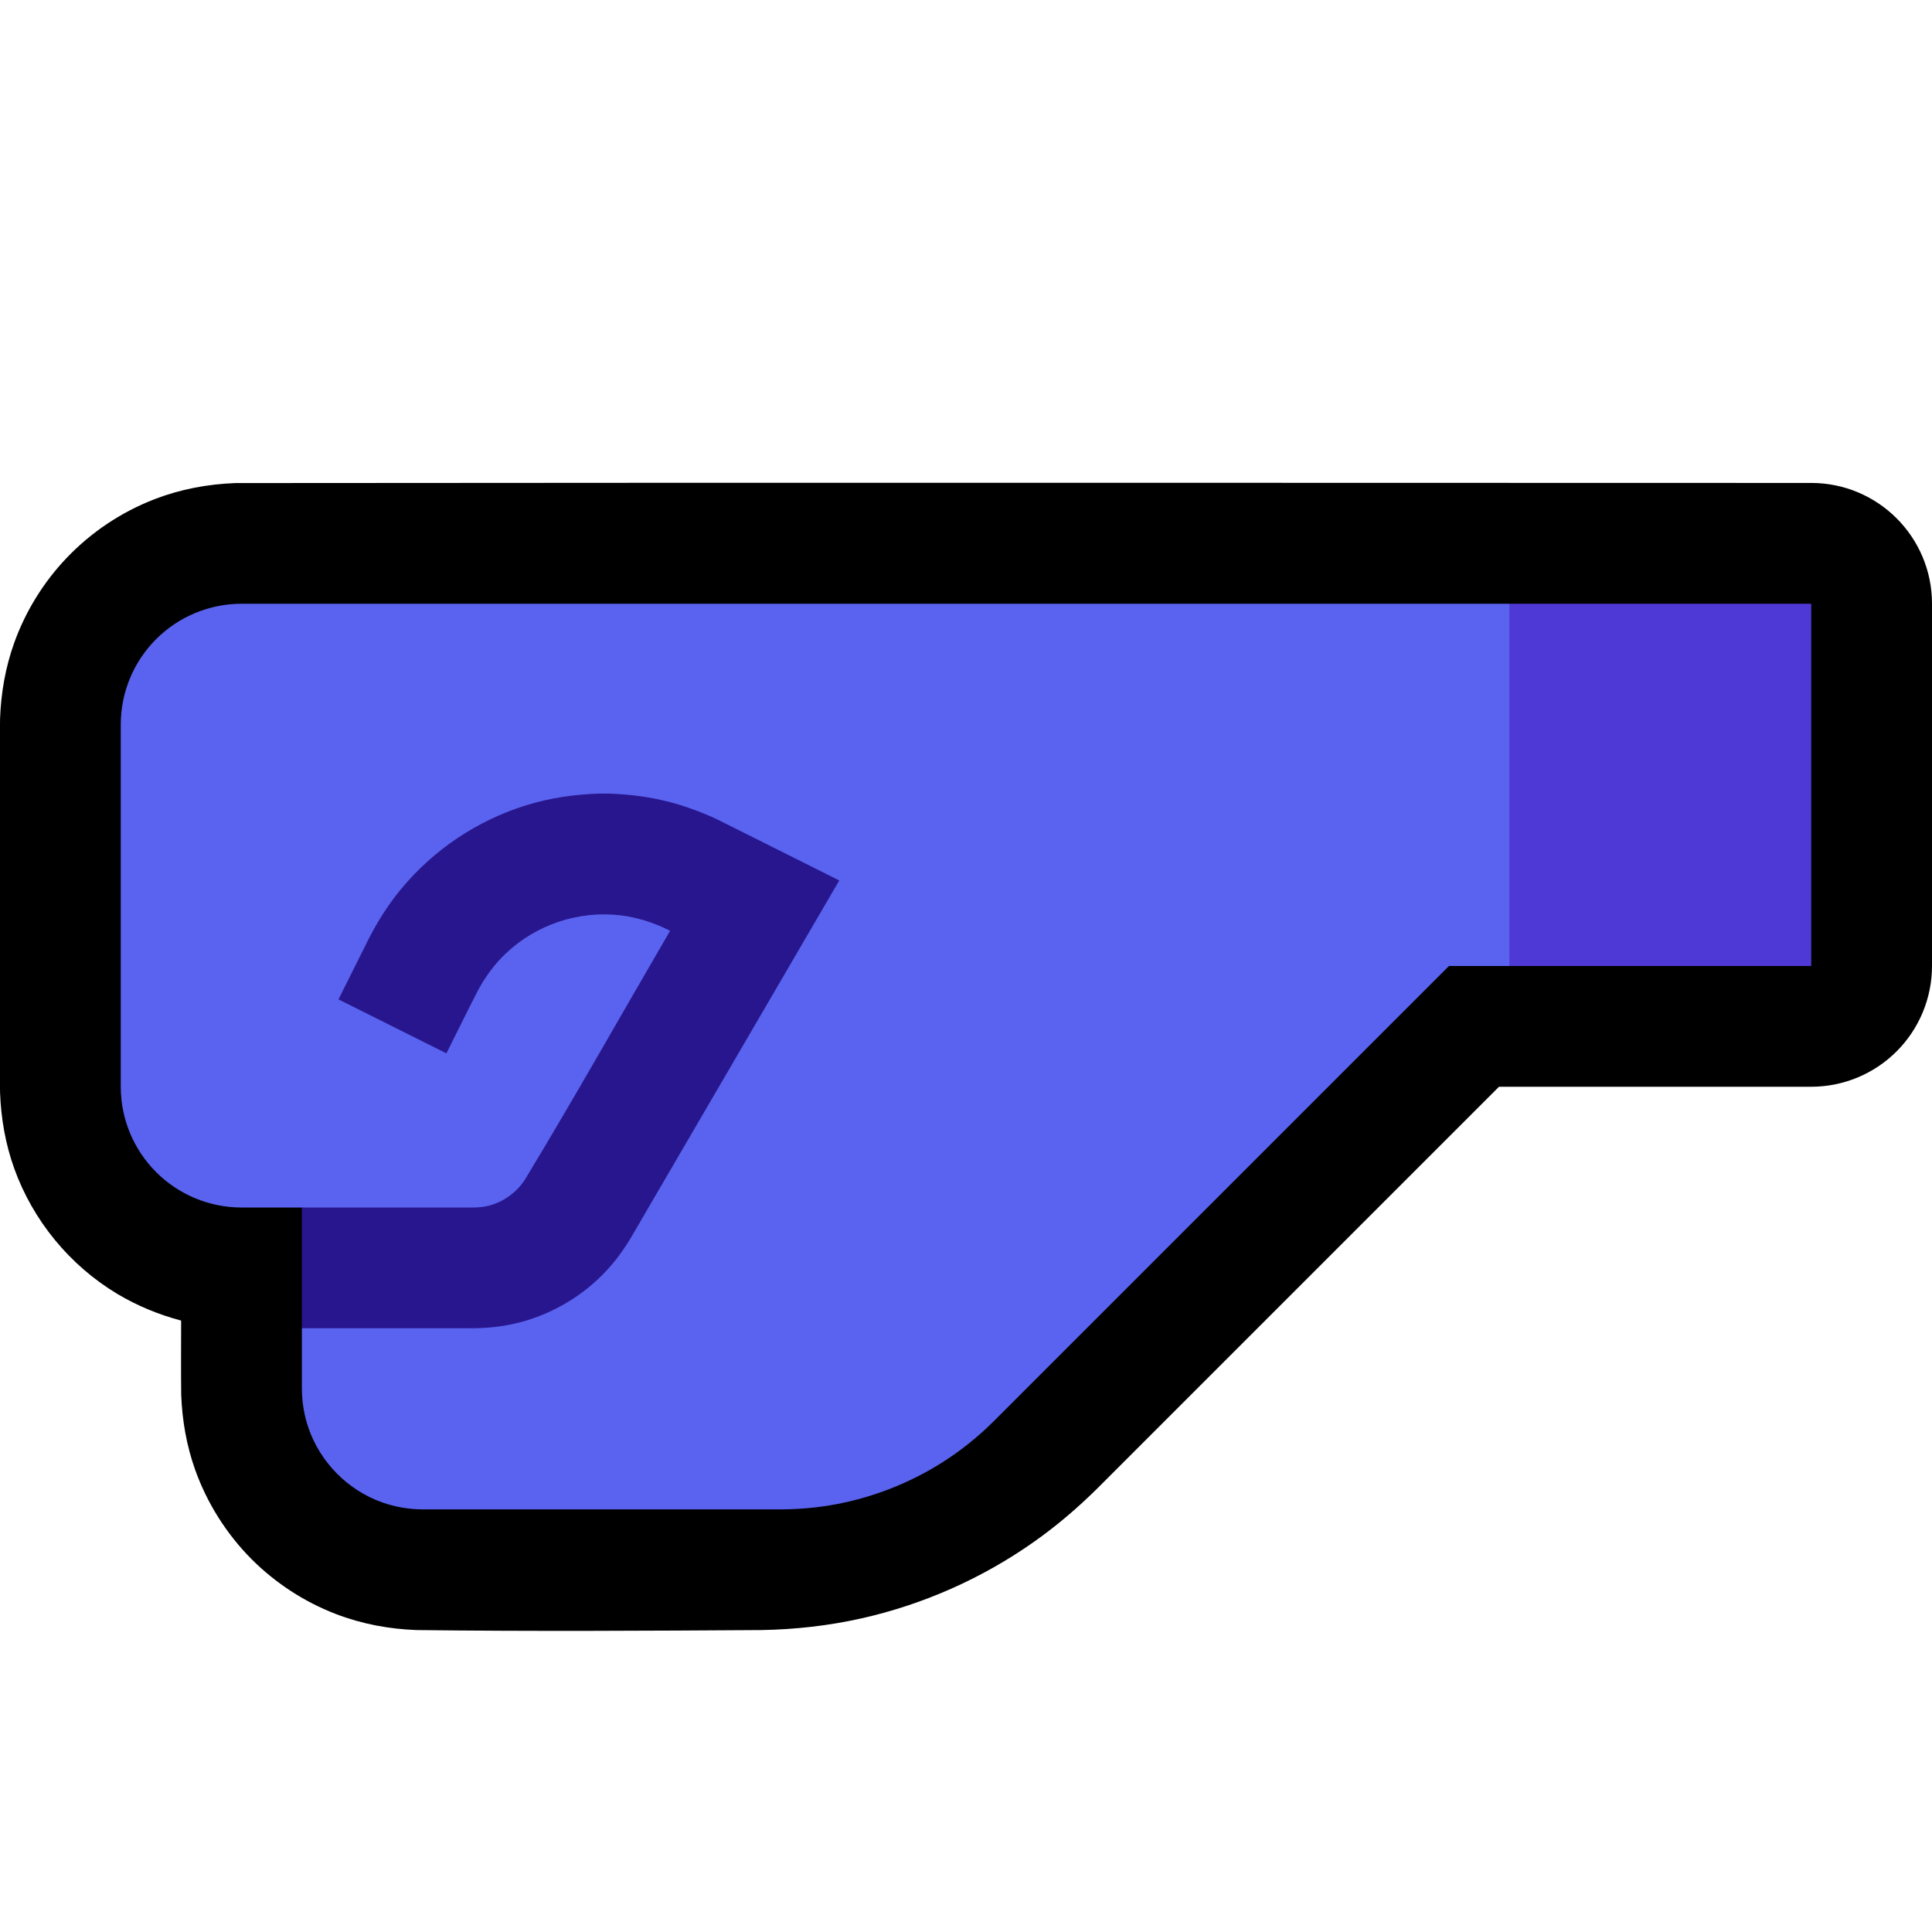 <?xml version="1.0" encoding="UTF-8" standalone="no"?>
<!DOCTYPE svg PUBLIC "-//W3C//DTD SVG 1.1//EN" "http://www.w3.org/Graphics/SVG/1.1/DTD/svg11.dtd">
<svg width="100%" height="100%" viewBox="0 0 32 32" version="1.1" xmlns="http://www.w3.org/2000/svg" xmlns:xlink="http://www.w3.org/1999/xlink" xml:space="preserve" xmlns:serif="http://www.serif.com/" style="fill-rule:evenodd;clip-rule:evenodd;stroke-linejoin:round;stroke-miterlimit:2;">

    <rect id="fist_facing_left--hmn-" serif:id="fist_facing_left [hmn]" x="0" y="0" width="32" height="32" style="fill:none;"/>
    <clipPath id="_clip1">
        <rect x="0" y="0" width="32" height="32"/>
    </clipPath>
    <g clip-path="url(#_clip1)">
        <g id="outline">
            <path d="M3.901,8.001c-0.46,0.017 -0.911,0.101 -1.341,0.267c-0.551,0.213 -1.051,0.547 -1.458,0.975c-0.383,0.402 -0.681,0.885 -0.868,1.408c-0.144,0.403 -0.217,0.823 -0.233,1.25c-0.025,2.066 -0.025,4.132 0,6.198c0.016,0.427 0.089,0.847 0.233,1.25c0.31,0.866 0.922,1.611 1.712,2.084c0.329,0.196 0.684,0.342 1.054,0.44c0,0.409 -0.004,0.817 0.001,1.226c0.016,0.427 0.089,0.847 0.233,1.25c0.199,0.554 0.521,1.063 0.937,1.48c0.394,0.393 0.87,0.703 1.389,0.903c0.43,0.166 0.881,0.25 1.34,0.267c1.905,0.023 3.81,0.012 5.714,0c0.559,-0.01 1.115,-0.072 1.66,-0.195c1.018,-0.229 1.988,-0.659 2.841,-1.259c0.376,-0.264 0.725,-0.561 1.052,-0.884l6.661,-6.661l5.172,0c0.53,0 1.039,-0.211 1.414,-0.586c0.375,-0.375 0.586,-0.884 0.586,-1.414c0,-1.743 0,-4.258 0,-6.001c0,-1.104 -0.895,-1.999 -1.999,-2c-5.077,-0.002 -18.596,-0.006 -26.1,0.002Z" style="fill-rule:nonzero;"/>
        </g>
        <g id="emoji">
            <path d="M25,10l5,0l0,6l-5,0l-1,-3l1,-3Z" style="fill:#4E39D7;"/>
            <path d="M25,16l-1,0l-7.536,7.536c-0.269,0.268 -0.567,0.506 -0.89,0.707c-0.527,0.328 -1.115,0.557 -1.725,0.672c-0.293,0.055 -0.591,0.082 -0.889,0.085l-5.96,0c-0.23,-0.001 -0.458,-0.04 -0.674,-0.117c-0.567,-0.203 -1.021,-0.662 -1.217,-1.232c-0.072,-0.209 -0.108,-0.429 -0.109,-0.651l0,-1l1,-1l-1,-1l-1.001,0c-0.53,0 -1.038,-0.211 -1.413,-0.586c-0.375,-0.375 -0.586,-0.884 -0.586,-1.414c0,-1.743 0,-4.257 0,-6c0,-0.53 0.211,-1.039 0.586,-1.414c0.375,-0.375 0.884,-0.586 1.414,-0.586c4.343,0 21,0 21,0l0,6Z" style="fill:#5963EF;"/>
            <path d="M7.843,20c0.08,-0.001 0.159,-0.008 0.237,-0.026c0.213,-0.05 0.399,-0.17 0.54,-0.335c0.028,-0.034 0.053,-0.07 0.078,-0.107c0.822,-1.358 1.601,-2.743 2.401,-4.115l-0.044,-0.022c-0.246,-0.119 -0.505,-0.201 -0.776,-0.234c-0.693,-0.083 -1.401,0.153 -1.905,0.635c-0.182,0.174 -0.33,0.375 -0.451,0.596c-0.18,0.349 -0.353,0.703 -0.529,1.055l-1.788,-0.894l0.504,-1.009c0.147,-0.285 0.317,-0.555 0.52,-0.803c0.542,-0.662 1.278,-1.156 2.095,-1.406c0.377,-0.116 0.764,-0.174 1.157,-0.189c0.107,-0.002 0.106,-0.002 0.213,-0.001c0.283,0.01 0.564,0.041 0.841,0.102c0.28,0.061 0.549,0.153 0.812,0.265c0.096,0.043 0.095,0.043 0.19,0.089l1.963,0.982l-3.462,5.936c-0.119,0.195 -0.252,0.378 -0.41,0.544c-0.378,0.4 -0.867,0.691 -1.398,0.834c-0.253,0.068 -0.51,0.099 -0.771,0.103l-2.86,0l0,-2c-0.333,0 2.843,0 2.843,0Z" style="fill:#28168F;"/>
        </g>
    </g>
</svg>

